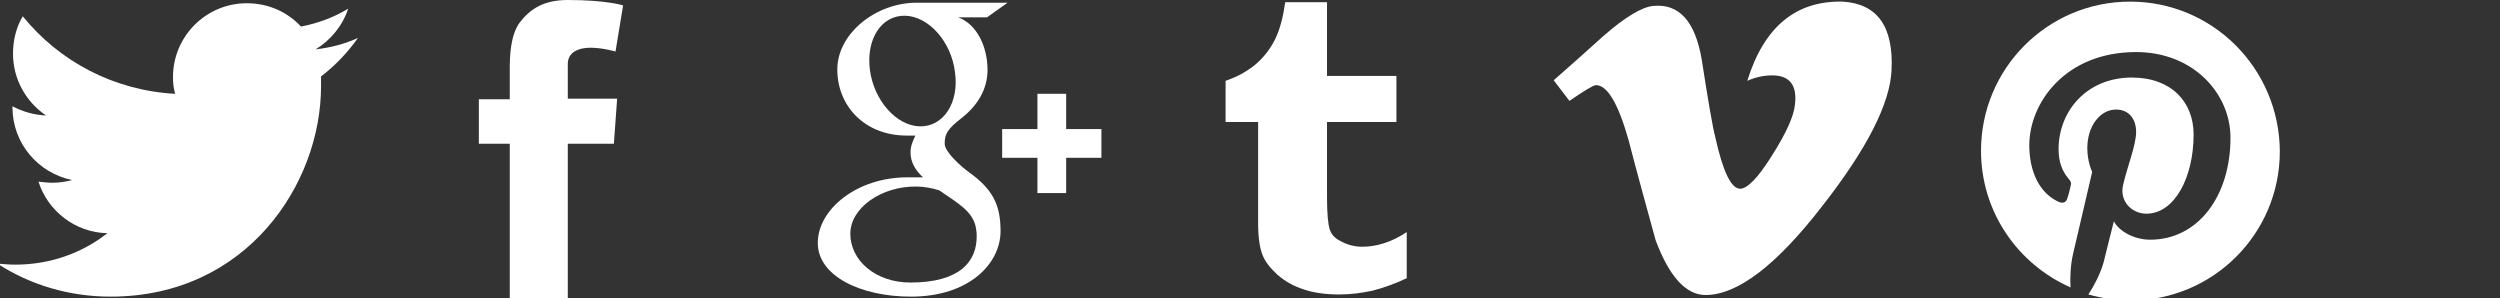<?xml version="1.0" encoding="utf-8"?>
<!-- Generator: Adobe Illustrator 19.2.1, SVG Export Plug-In . SVG Version: 6.00 Build 0)  -->
<svg version="1.1" id="Capa_1" xmlns="http://www.w3.org/2000/svg" xmlns:xlink="http://www.w3.org/1999/xlink" x="0px" y="0px"
	 viewBox="0 0 461 55" style="enable-background:new 0 0 461 55;" xml:space="preserve">
<rect x="0" y="0" width="461" height="55" fill="#333333" stroke="none"/>
<style type="text/css">
	.st0{fill:#FFFFFF;}
</style>
<path class="st0" d="M66,7c-2.4,1.1-5.1,1.8-7.8,2.1c2.8-1.7,5-4.4,6-7.5c-2.6,1.6-5.6,2.7-8.7,3.3c-2.5-2.7-6-4.3-10-4.3
	c-7.5,0-13.6,6.1-13.6,13.6c0,1.1,0.1,2.1,0.4,3.1c-11.3-0.6-21.4-6-28.1-14.3c-1.2,2-1.8,4.4-1.8,6.9c0,4.7,2.4,8.9,6.1,11.4
	c-2.2-0.1-4.3-0.7-6.2-1.7v0.2c0,6.6,4.7,12.1,11,13.4c-1.1,0.3-2.4,0.5-3.6,0.5c-0.9,0-1.7-0.1-2.6-0.2c1.7,5.4,6.8,9.4,12.7,9.5
	c-4.7,3.7-10.6,5.8-17,5.8c-1.1,0-2.2-0.1-3.3-0.2c6,3.9,13.2,6.1,20.9,6.1c25.1,0,38.8-20.8,38.8-38.8c0-0.6,0-1.2,0-1.8
	C61.8,12.1,64.1,9.7,66,7"/>
<path class="st0" d="M88.3,18.3H94v-5.5c0-2.4,0.1-6.2,1.8-8.6c1.9-2.5,4.4-4.2,8.9-4.2c7.2,0,10.2,1,10.2,1l-1.4,8.5
	c0,0-2.4-0.7-4.6-0.7c-2.2,0-4.2,0.8-4.2,3v6.4h9.1l-0.6,8.3h-8.5v28.7H94V26.5h-5.7V18.3z"/>
<path class="st0" d="M167.9,52.1c-6.5,0-11.1-4.1-11.1-9c0-4.8,5.8-8.8,12.2-8.7c1.5,0,2.9,0.3,4.2,0.7c3.5,2.4,6,3.8,6.7,6.6
	c0.1,0.6,0.2,1.1,0.2,1.7C180.2,48.2,177,52.1,167.9,52.1 M169.6,23.3c-4.3-0.1-8.5-4.8-9.2-10.5c-0.7-5.7,2.2-10,6.5-9.9
	c4.3,0.1,8.5,4.7,9.2,10.4C176.9,18.9,174,23.4,169.6,23.3 M178.6,31.7c-1.5-1.1-4.4-3.7-4.4-5.2c0-1.8,0.5-2.7,3.2-4.8
	c2.8-2.2,4.7-5.2,4.7-8.8c0-4.2-1.9-8.4-5.4-9.7h5.3l3.8-2.7H169c-7.5,0-14.6,5.7-14.6,12.3c0,6.8,5.1,12.2,12.8,12.2
	c0.5,0,1.1,0,1.6,0c-0.5,1-0.9,2-0.9,3.1c0,1.9,1,3.4,2.3,4.6c-1,0-1.9,0-2.9,0c-9.3,0-16.5,5.9-16.5,12.1c0,6.1,7.9,9.9,17.2,9.9
	c10.6,0,16.5-6,16.5-12.1C184.5,37.8,183.1,34.9,178.6,31.7 M203.1,23.8h-6.5v-6.5h-5.3v6.5h-6.5v5.3h6.5v6.5h5.3v-6.5h6.5V23.8z"/>
<path class="st0" d="M244.7,0.4V14h12.8v8.5h-12.8v13.8c0,3.1,0.2,5.1,0.5,6c0.3,0.9,0.9,1.6,1.9,2.1c1.2,0.7,2.6,1.1,4.1,1.1
	c2.7,0,5.5-0.9,8.2-2.7v8.5c-2.3,1.1-4.4,1.8-6.3,2.3c-1.9,0.4-3.9,0.7-6.1,0.7c-2.5,0-4.7-0.3-6.5-0.9c-1.9-0.6-3.5-1.5-4.9-2.7
	c-1.3-1.2-2.3-2.4-2.8-3.7c-0.5-1.3-0.8-3.2-0.8-5.7V22.5h-6v-7.6c2.1-0.7,3.9-1.7,5.5-3c1.5-1.3,2.7-2.8,3.6-4.6
	c0.9-1.8,1.5-4.1,1.9-6.9H244.7z"/>
<path class="st0" d="M348.8,13c-0.3,6.1-4.5,14.4-12.7,24.9c-8.5,11-15.7,16.5-21.6,16.5c-3.6,0-6.7-3.4-9.2-10.1
	c-1.7-6.2-3.4-12.3-5-18.5c-1.9-6.7-3.9-10.1-6-10.1c-0.5,0-2.1,1-4.9,2.9l-2.9-3.8c3.1-2.7,6.1-5.4,9.1-8.1
	c4.1-3.6,7.2-5.4,9.2-5.6c4.8-0.5,7.8,2.8,9,9.9c1.2,7.7,2,12.4,2.5,14.3c1.4,6.3,2.9,9.5,4.6,9.5c1.3,0,3.3-2,5.9-6.2
	c2.6-4.1,4-7.2,4.2-9.4c0.4-3.5-1-5.3-4.2-5.3c-1.5,0-3,0.3-4.6,1c3.1-10,9-14.8,17.6-14.6C346.2,0.7,349.2,4.9,348.8,13z"/>
<path class="st0" d="M392.8,0.3c-15.2,0-27.5,12.3-27.5,27.5c0,11.3,6.8,20.9,16.5,25.2c-0.1-1.9,0-4.2,0.5-6.3
	c0.5-2.2,3.5-15,3.5-15s-0.9-1.8-0.9-4.4c0-4.1,2.4-7.1,5.3-7.1c2.5,0,3.7,1.9,3.7,4.1c0,2.5-1.6,6.3-2.4,9.8
	c-0.7,2.9,1.5,5.3,4.3,5.3c5.2,0,8.7-6.7,8.7-14.6c0-6-4.1-10.5-11.4-10.5c-8.3,0-13.5,6.2-13.5,13.2c0,2.4,0.7,4.1,1.8,5.4
	c0.5,0.6,0.6,0.8,0.4,1.5c-0.1,0.5-0.4,1.7-0.6,2.2c-0.2,0.7-0.7,0.9-1.4,0.7c-3.8-1.6-5.6-5.8-5.6-10.5c0-7.8,6.6-17.2,19.7-17.2
	c10.5,0,17.4,7.6,17.4,15.8c0,10.8-6,18.8-14.8,18.8c-3,0-5.8-1.6-6.7-3.4c0,0-1.6,6.3-1.9,7.6c-0.6,2.1-1.7,4.2-2.8,5.9
	c2.5,0.7,5.1,1.1,7.8,1.1c15.2,0,27.5-12.3,27.5-27.5C420.3,12.6,408,0.3,392.8,0.3"/>
</svg>

